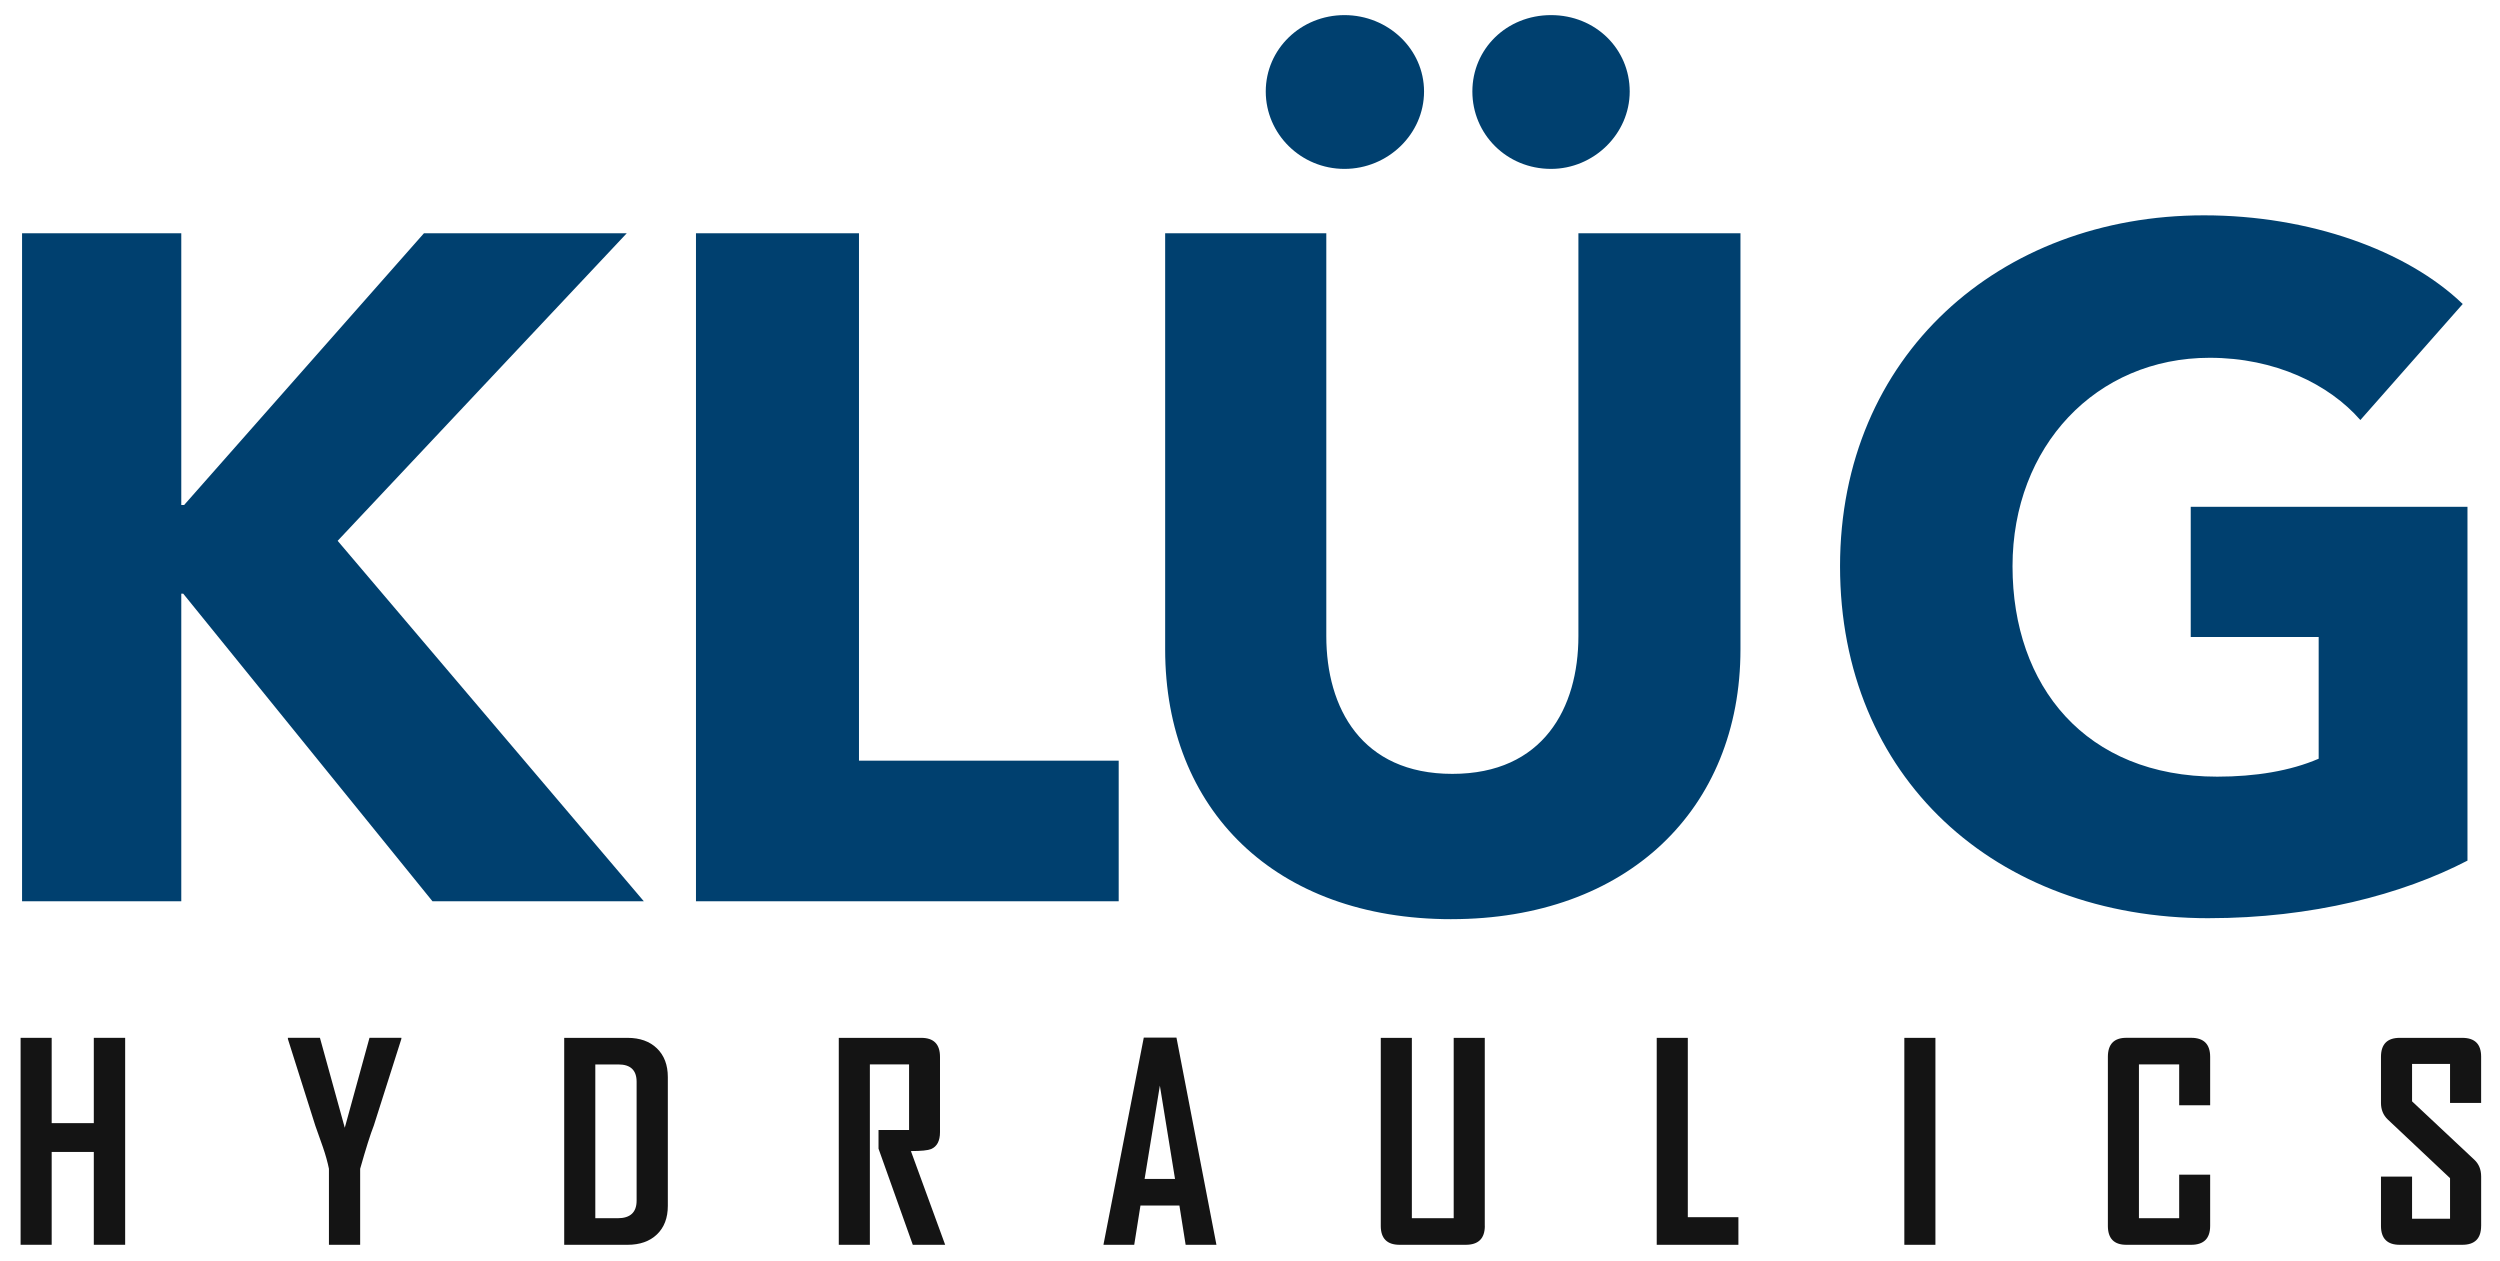 <svg width="113" height="57" viewBox="0 0 113 57" fill="none" xmlns="http://www.w3.org/2000/svg">
<path fill-rule="evenodd" clip-rule="evenodd" d="M57.212 4.136C57.212 6.056 58.798 7.634 60.769 7.634C62.739 7.634 64.367 6.056 64.367 4.136C64.367 2.217 62.739 0.683 60.769 0.683C58.798 0.683 57.212 2.217 57.212 4.136ZM66.551 4.136C66.551 6.056 68.094 7.634 70.107 7.634C72.035 7.634 73.663 6.056 73.663 4.136C73.663 2.217 72.121 0.683 70.107 0.683C68.093 0.683 66.551 2.217 66.551 4.136ZM99.835 41.503C90.153 41.503 83.17 35.107 83.17 25.597C83.17 16.087 90.367 9.733 99.62 9.733C104.376 9.733 108.788 11.311 111.315 13.741L106.688 18.986C105.275 17.366 102.833 16.172 99.878 16.172C94.736 16.172 90.966 20.18 90.966 25.596C90.966 31.011 94.265 35.105 100.22 35.105C101.934 35.105 103.519 34.849 104.804 34.294V28.793H99.021V22.908H111.53V38.9C108.574 40.435 104.504 41.502 99.835 41.502V41.503ZM19.547 40.736L8.281 26.833H8.194V40.736H0.997V10.544H8.194V22.826H8.323L19.162 10.544H28.329L15.262 24.445L29.1 40.736H19.547ZM31.458 40.736V10.544H38.826V34.382H50.565V40.736H31.458ZM52.665 29.351C52.665 36.6 57.636 41.547 65.604 41.547L65.602 41.546C73.529 41.546 78.669 36.599 78.669 29.349V10.544H71.344V28.752C71.344 31.994 69.758 34.979 65.646 34.979C61.534 34.979 59.949 31.994 59.949 28.752V10.544H52.665V29.351Z" fill="#00406F"/>
<path d="M5.657 56.264H4.24V52.068H2.336V56.264H0.931V46.91H2.336V50.766H4.24V46.91H5.657V56.264Z" fill="#141414"/>
<path d="M18.14 46.964L16.897 50.873C16.744 51.26 16.539 51.911 16.279 52.828V56.265H14.868V52.828C14.805 52.517 14.712 52.189 14.592 51.841C14.38 51.247 14.266 50.925 14.25 50.873L13.013 46.964C13.013 46.964 13.009 46.941 13.013 46.909H14.461L15.584 50.974L16.701 46.909H18.142V46.964H18.14Z" fill="#141414"/>
<path d="M30.186 54.501C30.186 55.051 30.021 55.483 29.693 55.796C29.366 56.109 28.922 56.265 28.366 56.265H25.502V46.911H28.366C28.922 46.911 29.366 47.069 29.693 47.386C30.021 47.703 30.186 48.136 30.186 48.686V54.501ZM28.775 54.269V48.896C28.775 48.374 28.5 48.113 27.953 48.113H26.908V55.064H27.917C28.489 55.064 28.775 54.798 28.775 54.269Z" fill="#141414"/>
<path d="M42.723 56.265H41.258L39.709 51.919V51.077H41.09V48.111H39.318V56.265H37.913V46.911H41.642C42.206 46.911 42.488 47.197 42.488 47.772V51.173C42.488 51.568 42.354 51.823 42.086 51.938C41.942 51.997 41.638 52.028 41.173 52.028L42.722 56.266L42.723 56.265Z" fill="#141414"/>
<path d="M54.985 56.265H53.591L53.309 54.489H51.549L51.267 56.265H49.88V56.241L51.699 46.899H53.176L54.983 56.266L54.985 56.265ZM53.111 53.289L52.426 49.069L51.736 53.289H53.111Z" fill="#141414"/>
<path d="M67.114 55.41C67.114 55.979 66.826 56.265 66.248 56.265H63.264C62.695 56.265 62.411 55.979 62.411 55.41V46.911H63.816V55.064H65.707V46.911H67.112V55.41H67.114Z" fill="#141414"/>
<path d="M78.576 56.265H74.884V46.911H76.289V55.017H78.576V56.266V56.265Z" fill="#141414"/>
<path d="M87.481 56.265H86.076V46.911H87.481V56.265Z" fill="#141414"/>
<path d="M99.899 55.41C99.899 55.979 99.612 56.265 99.04 56.265H96.111C95.553 56.265 95.276 55.979 95.276 55.41V47.77C95.276 47.197 95.553 46.909 96.111 46.909H99.04C99.612 46.909 99.899 47.196 99.899 47.77V49.958H98.499V48.111H96.68V55.063H98.499V53.096H99.899V55.409V55.41Z" fill="#141414"/>
<path d="M112.147 55.41C112.147 55.979 111.863 56.265 111.294 56.265H108.466C107.901 56.265 107.62 55.979 107.62 55.41V53.181H109.025V55.088H110.742V53.253L107.926 50.6C107.722 50.404 107.62 50.156 107.62 49.852V47.772C107.62 47.199 107.902 46.911 108.466 46.911H111.294C111.862 46.911 112.147 47.193 112.147 47.76V49.852H110.742V48.089H109.025V49.781L111.842 52.422C112.046 52.614 112.148 52.866 112.148 53.182V55.411L112.147 55.41Z" fill="#141414"/>
</svg>
